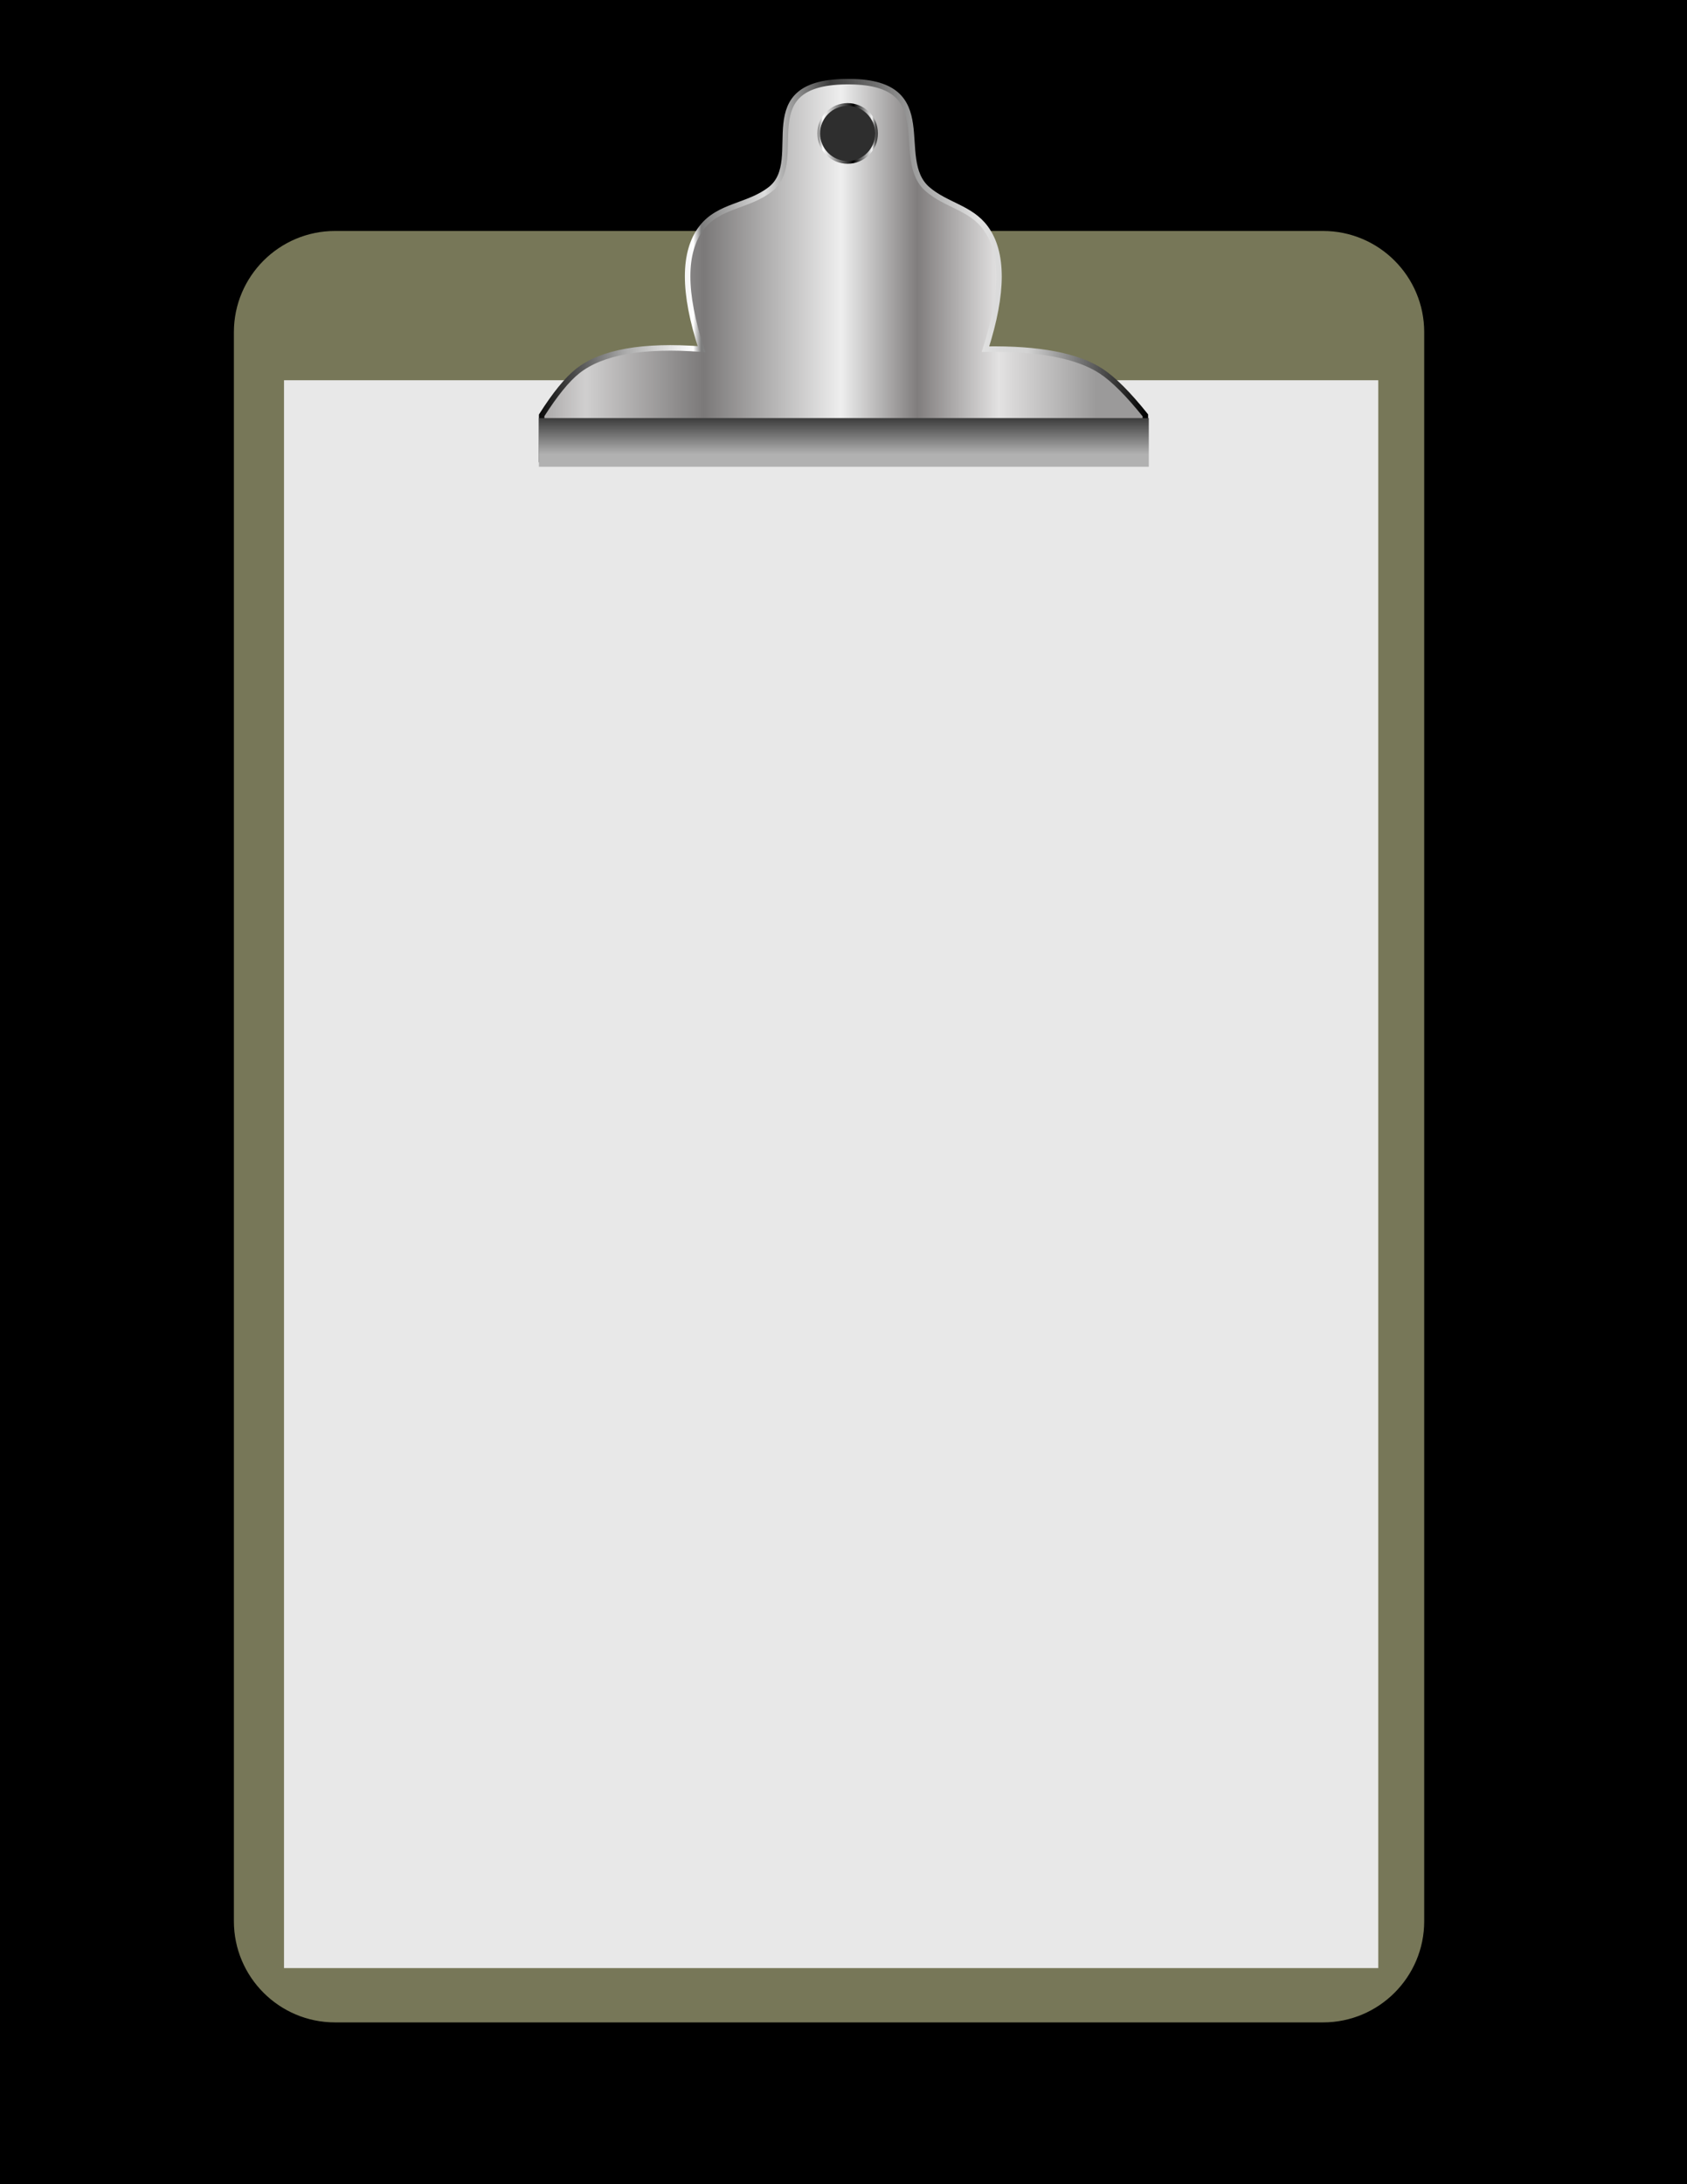 <?xml version='1.0' encoding='utf-8'?>
<svg xmlns="http://www.w3.org/2000/svg" style="isolation:isolate" viewBox="0 0 612 792" width="612" height="792"><defs><clipPath id="_clipPath_eiFI7vDcmOwpwzNSNJXdV1MR3AkzgFsk"><rect width="612" height="792"/></clipPath></defs><g clip-path="url(#_clipPath_eiFI7vDcmOwpwzNSNJXdV1MR3AkzgFsk)"><rect width="612" height="792" style="fill:rgb(0,0,0)"/><defs><filter id="ZsqYfzmwqM0fnU3jKfrtvhAyeZhCkDLs" x="-200%" y="-200%" width="400%" height="400%"><feOffset xmlns="http://www.w3.org/2000/svg" in="SourceAlpha" result="offOut" dx="0" dy="0"/><feGaussianBlur xmlns="http://www.w3.org/2000/svg" in="offOut" result="blurOut" stdDeviation="2.5"/><feComponentTransfer xmlns="http://www.w3.org/2000/svg" in="blurOut" result="opacOut"><feFuncA xmlns="http://www.w3.org/2000/svg" type="table" tableValues="0 0.5"/></feComponentTransfer><feBlend xmlns="http://www.w3.org/2000/svg" in="SourceGraphic" in2="opacOut" mode="normal"/></filter></defs><g filter="url(#ZsqYfzmwqM0fnU3jKfrtvhAyeZhCkDLs)"><path d="M 121.553 83.75 L 479.962 83.75 C 500.22 83.75 516.667 100.197 516.667 120.455 L 516.667 696.629 C 516.667 716.887 500.22 733.333 479.962 733.333 L 121.553 733.333 C 101.295 733.333 84.848 716.887 84.848 696.629 L 84.848 120.455 C 84.848 100.197 101.295 83.75 121.553 83.75 Z" style="stroke:none;fill:#777758;stroke-miterlimit:10;"/></g><defs><filter id="iiMVFnrLlK1uIRqFVxHQersoFXAIPtHX" x="-200%" y="-200%" width="400%" height="400%"><feOffset xmlns="http://www.w3.org/2000/svg" in="SourceAlpha" result="offOut" dx="0" dy="0"/><feGaussianBlur xmlns="http://www.w3.org/2000/svg" in="offOut" result="blurOut" stdDeviation="2.5"/><feComponentTransfer xmlns="http://www.w3.org/2000/svg" in="blurOut" result="opacOut"><feFuncA xmlns="http://www.w3.org/2000/svg" type="table" tableValues="0 0.5"/></feComponentTransfer><feBlend xmlns="http://www.w3.org/2000/svg" in="SourceGraphic" in2="opacOut" mode="normal"/></filter></defs><g filter="url(#iiMVFnrLlK1uIRqFVxHQersoFXAIPtHX)"><rect x="103.03" y="137.879" width="396.97" height="575.758" transform="matrix(1,0,0,1,0,0)" fill="rgb(232,232,232)"/></g><linearGradient id="_lgradient_6" x1="0%" y1="50%" x2="100%" y2="50%"><stop offset="1.304%" stop-opacity="1" style="stop-color:rgb(176,174,174)"/><stop offset="7.391%" stop-opacity="1" style="stop-color:rgb(208,207,207)"/><stop offset="26.957%" stop-opacity="1" style="stop-color:rgb(123,121,121)"/><stop offset="49.565%" stop-opacity="1" style="stop-color:rgb(238,238,238)"/><stop offset="62.174%" stop-opacity="1" style="stop-color:rgb(128,125,125)"/><stop offset="75.652%" stop-opacity="1" style="stop-color:rgb(227,226,226)"/><stop offset="91.739%" stop-opacity="1" style="stop-color:rgb(155,154,154)"/></linearGradient><linearGradient id="_lgradient_7" x1="0%" y1="50%" x2="100%" y2="50%"><stop offset="0%" stop-opacity="1" style="stop-color:rgb(12,12,12)"/><stop offset="13.913%" stop-opacity="1" style="stop-color:rgb(170,170,170)"/><stop offset="25.217%" stop-opacity="1" style="stop-color:rgb(255,255,255)"/><stop offset="26.522%" stop-opacity="1" style="stop-color:rgb(124,124,124)"/><stop offset="32.174%" stop-opacity="1" style="stop-color:rgb(177,177,177)"/><stop offset="36.957%" stop-opacity="1" style="stop-color:rgb(221,221,221)"/><stop offset="47.826%" stop-opacity="1" style="stop-color:rgb(60,60,60)"/><stop offset="62.174%" stop-opacity="1" style="stop-color:rgb(160,160,160)"/><stop offset="72.174%" stop-opacity="1" style="stop-color:rgb(225,225,225)"/><stop offset="80.435%" stop-opacity="1" style="stop-color:rgb(210,210,210)"/><stop offset="100%" stop-opacity="1" style="stop-color:rgb(0,0,0)"/></linearGradient><path d=" M 308.5 29.606 C 271.381 29.17 293.088 57.933 279.5 68.606 C 271.551 74.85 260.792 74.387 254.5 82.606 Q 244.4 95.801 254.5 126.606 Q 222.597 124.185 209.5 134.606 Q 203.787 139.151 196.5 150.606 L 196.5 166.606 L 415.5 166.606 L 415.5 150.606 Q 406.191 139.002 399.5 134.606 Q 386.616 126.141 357.5 126.606 Q 367.323 95.927 357.5 82.606 C 352.129 75.323 343.233 74.412 336.5 68.606 C 323.604 57.487 342 30 308.5 29.606 Z " fill="url(#_lgradient_6)" vector-effect="non-scaling-stroke" stroke-width="2" stroke="url(#_lgradient_7)" stroke-linejoin="miter" stroke-linecap="square" stroke-miterlimit="3"/><linearGradient id="_lgradient_8" x1="0%" y1="50%" x2="100%" y2="50%"><stop offset="0.435%" stop-opacity="1" style="stop-color:rgb(150,150,150)"/><stop offset="7.391%" stop-opacity="1" style="stop-color:rgb(255,255,255)"/><stop offset="60%" stop-opacity="1" style="stop-color:rgb(0,0,0)"/><stop offset="92.174%" stop-opacity="1" style="stop-color:rgb(242,242,242)"/><stop offset="98.696%" stop-opacity="1" style="stop-color:rgb(71,71,71)"/></linearGradient><path d=" M 297 48.386 C 297 42.591 301.705 37.886 307.5 37.886 C 313.295 37.886 318 42.591 318 48.386 C 318 54.181 313.295 58.886 307.5 58.886 C 301.705 58.886 297 54.181 297 48.386 Z " fill="rgb(46,46,46)" vector-effect="non-scaling-stroke" stroke-width="1" stroke="url(#_lgradient_8)" stroke-linejoin="miter" stroke-linecap="butt" stroke-miterlimit="3"/><defs><filter id="Z9Th6y0CgNK8Mac4Uonk6iOtelEeiMaU" x="-200%" y="-200%" width="400%" height="400%"><feOffset xmlns="http://www.w3.org/2000/svg" in="SourceAlpha" result="offOut" dx="0" dy="1"/><feGaussianBlur xmlns="http://www.w3.org/2000/svg" in="offOut" result="blurOut" stdDeviation="0.5"/><feComponentTransfer xmlns="http://www.w3.org/2000/svg" in="blurOut" result="opacOut"><feFuncA xmlns="http://www.w3.org/2000/svg" type="table" tableValues="0 0.5"/></feComponentTransfer><feBlend xmlns="http://www.w3.org/2000/svg" in="SourceGraphic" in2="opacOut" mode="normal"/></filter></defs><g filter="url(#Z9Th6y0CgNK8Mac4Uonk6iOtelEeiMaU)"><linearGradient id="_lgradient_9" x1="73.059%" y1="88.675%" x2="73.059%" y2="-38.163%"><stop offset="11.304%" stop-opacity="1" style="stop-color:rgb(177,177,177)"/><stop offset="100%" stop-opacity="1" style="stop-color:rgb(0,0,0)"/></linearGradient><rect x="195.5" y="150.606" width="221.25" height="17.644" transform="matrix(1,0,0,1,0,0)" fill="url(#_lgradient_9)"/></g></g></svg>
